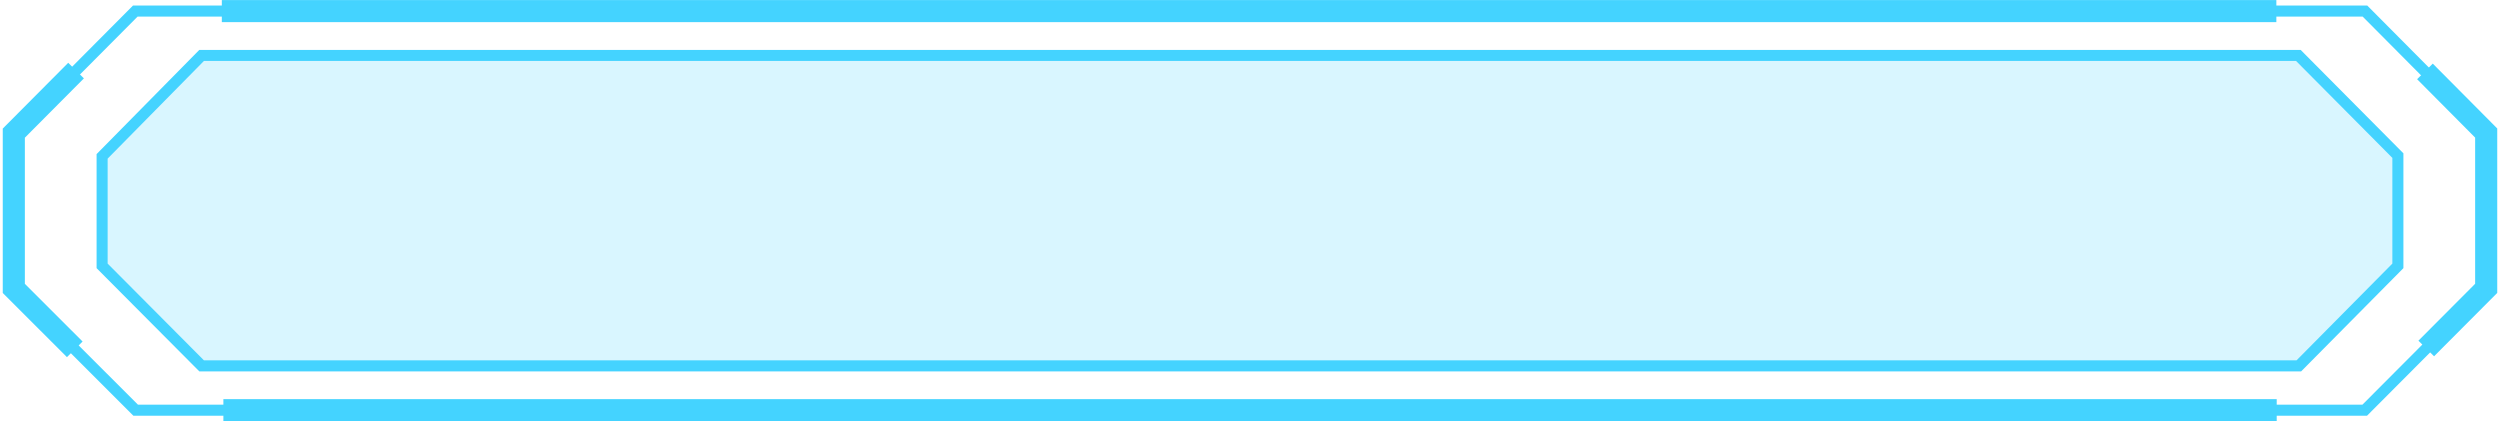 <?xml version="1.0" encoding="UTF-8"?>
<svg width="362px" height="61px" viewBox="0 0 362 61" version="1.1" xmlns="http://www.w3.org/2000/svg" xmlns:xlink="http://www.w3.org/1999/xlink">
    <!-- Generator: Sketch 52.1 (67048) - http://www.bohemiancoding.com/sketch -->
    <title>bg_qiyemingcheng</title>
    <desc>Created with Sketch.</desc>
    <g id="Page-1" stroke="none" stroke-width="1" fill="none" fill-rule="evenodd">
        <g id="客商风险分析" transform="translate(-780, -703)" fill-rule="nonzero" stroke="#44D3FF">
            <g id="bg_qiyemingcheng" transform="translate(782, 703)">
                <g id="Group-32">
                    <polygon id="Rectangle-43" stroke-width="1.6" fill-opacity="0.2" fill="#44D3FF" points="27.194 8.026 330.802 8.026 345.214 22.531 345.214 38.498 330.874 52.974 27.194 52.974 12.786 38.498 12.786 22.643"></polygon>
                    <polygon id="Rectangle-43-Copy" stroke-width="1.6" points="17.588 1.605 340.449 1.605 358 19.263 358 41.754 340.414 59.395 17.643 59.395 0 41.761 0 19.278"></polygon>
                    <path d="M30.12,1.605 L327.616,1.605 M349.132,10.341 L358,19.263 L358,41.754 L349.321,50.46 M327.668,59.395 L30.345,59.395 M8.826,50.582 L0,41.761 L0,19.278 L9.014,10.221" id="Rectangle-43-Copy-2" stroke-width="3.2"></path>
                </g>
            </g>
        </g>
    </g>
</svg>
